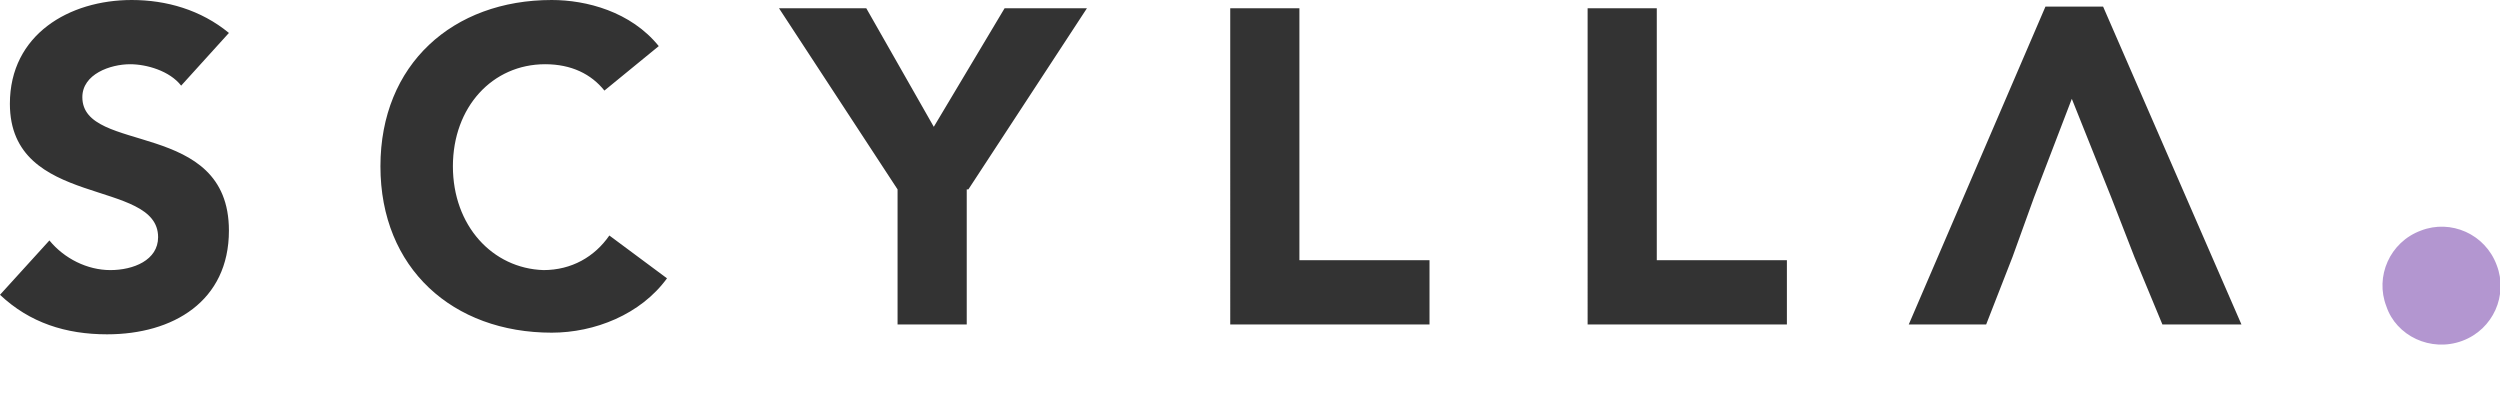 <?xml version="1.0" encoding="utf-8"?>
<!-- Generator: Adobe Illustrator 21.1.0, SVG Export Plug-In . SVG Version: 6.00 Build 0)  -->
<svg version="1.1" id="Layer_1" xmlns="http://www.w3.org/2000/svg" xmlns:xlink="http://www.w3.org/1999/xlink" x="0px" y="0px"
	 viewBox="0 0 151.8 24.7" style="enable-background:new 0 0 151.8 39.7;" xml:space="preserve">
<style type="text/css">
	.st0{fill:#333333;}
	.st1{fill:#B396D0;}
</style>
<title>Logo</title>
<desc>Created with Sketch.</desc>
<path id="Fill-29" class="st0" d="M5,5.9c0-1.4,1.7-2,2.9-2c1,0,2.4,0.4,3.1,1.3L13.9,2C12.2,0.6,10.1,0,8,0C4.2,0,0.6,2.1,0.6,6.3
	c0,6.4,9,4.5,9,8.1c0,1.4-1.5,2-2.9,2c-1.4,0-2.8-0.7-3.7-1.8l-3,3.3c1.8,1.7,4,2.4,6.5,2.4c4,0,7.4-2,7.4-6.3C13.9,7.2,5,9.4,5,5.9
	L5,5.9z M27.5,10.1c0-3.6,2.4-6.2,5.6-6.2c1.6,0,2.8,0.6,3.6,1.6L40,2.8C38.3,0.7,35.6,0,33.5,0c-6,0-10.4,3.9-10.4,10.1
	c0,6.2,4.4,10.1,10.4,10.1c2.6,0,5.4-1.1,7-3.3l-3.5-2.6c-0.9,1.3-2.3,2.1-4,2.1C29.9,16.3,27.5,13.7,27.5,10.1L27.5,10.1z
	 M58.8,11.5l7.2-11h-5l-4.3,7.2l-4.1-7.2h-5.3l7.2,11v8.2h4.2V11.5L58.8,11.5z M74.7,19.7h12.1v-3.9h-7.9V0.5h-4.2V19.7L74.7,19.7z
	 M96.4,19.7h12.1v-3.9h-7.9V0.5h-4.2V19.7L96.4,19.7z M136.1,19.7l-8.4-19.3h-3.5l-8.3,19.3h4.7l1.6-4.1l1.3-3.6l2.3-6l2.4,6
	l1.4,3.6l1.7,4.1H136.1L136.1,19.7z"/>
<path id="Fill-30" class="st1" d="M149.5,20.7c1.9-0.7,2.8-2.8,2.1-4.6c-0.7-1.9-2.8-2.8-4.6-2.1c-1.9,0.7-2.8,2.8-2.1,4.6
	C145.5,20.4,147.6,21.4,149.5,20.7"/>
</svg>
